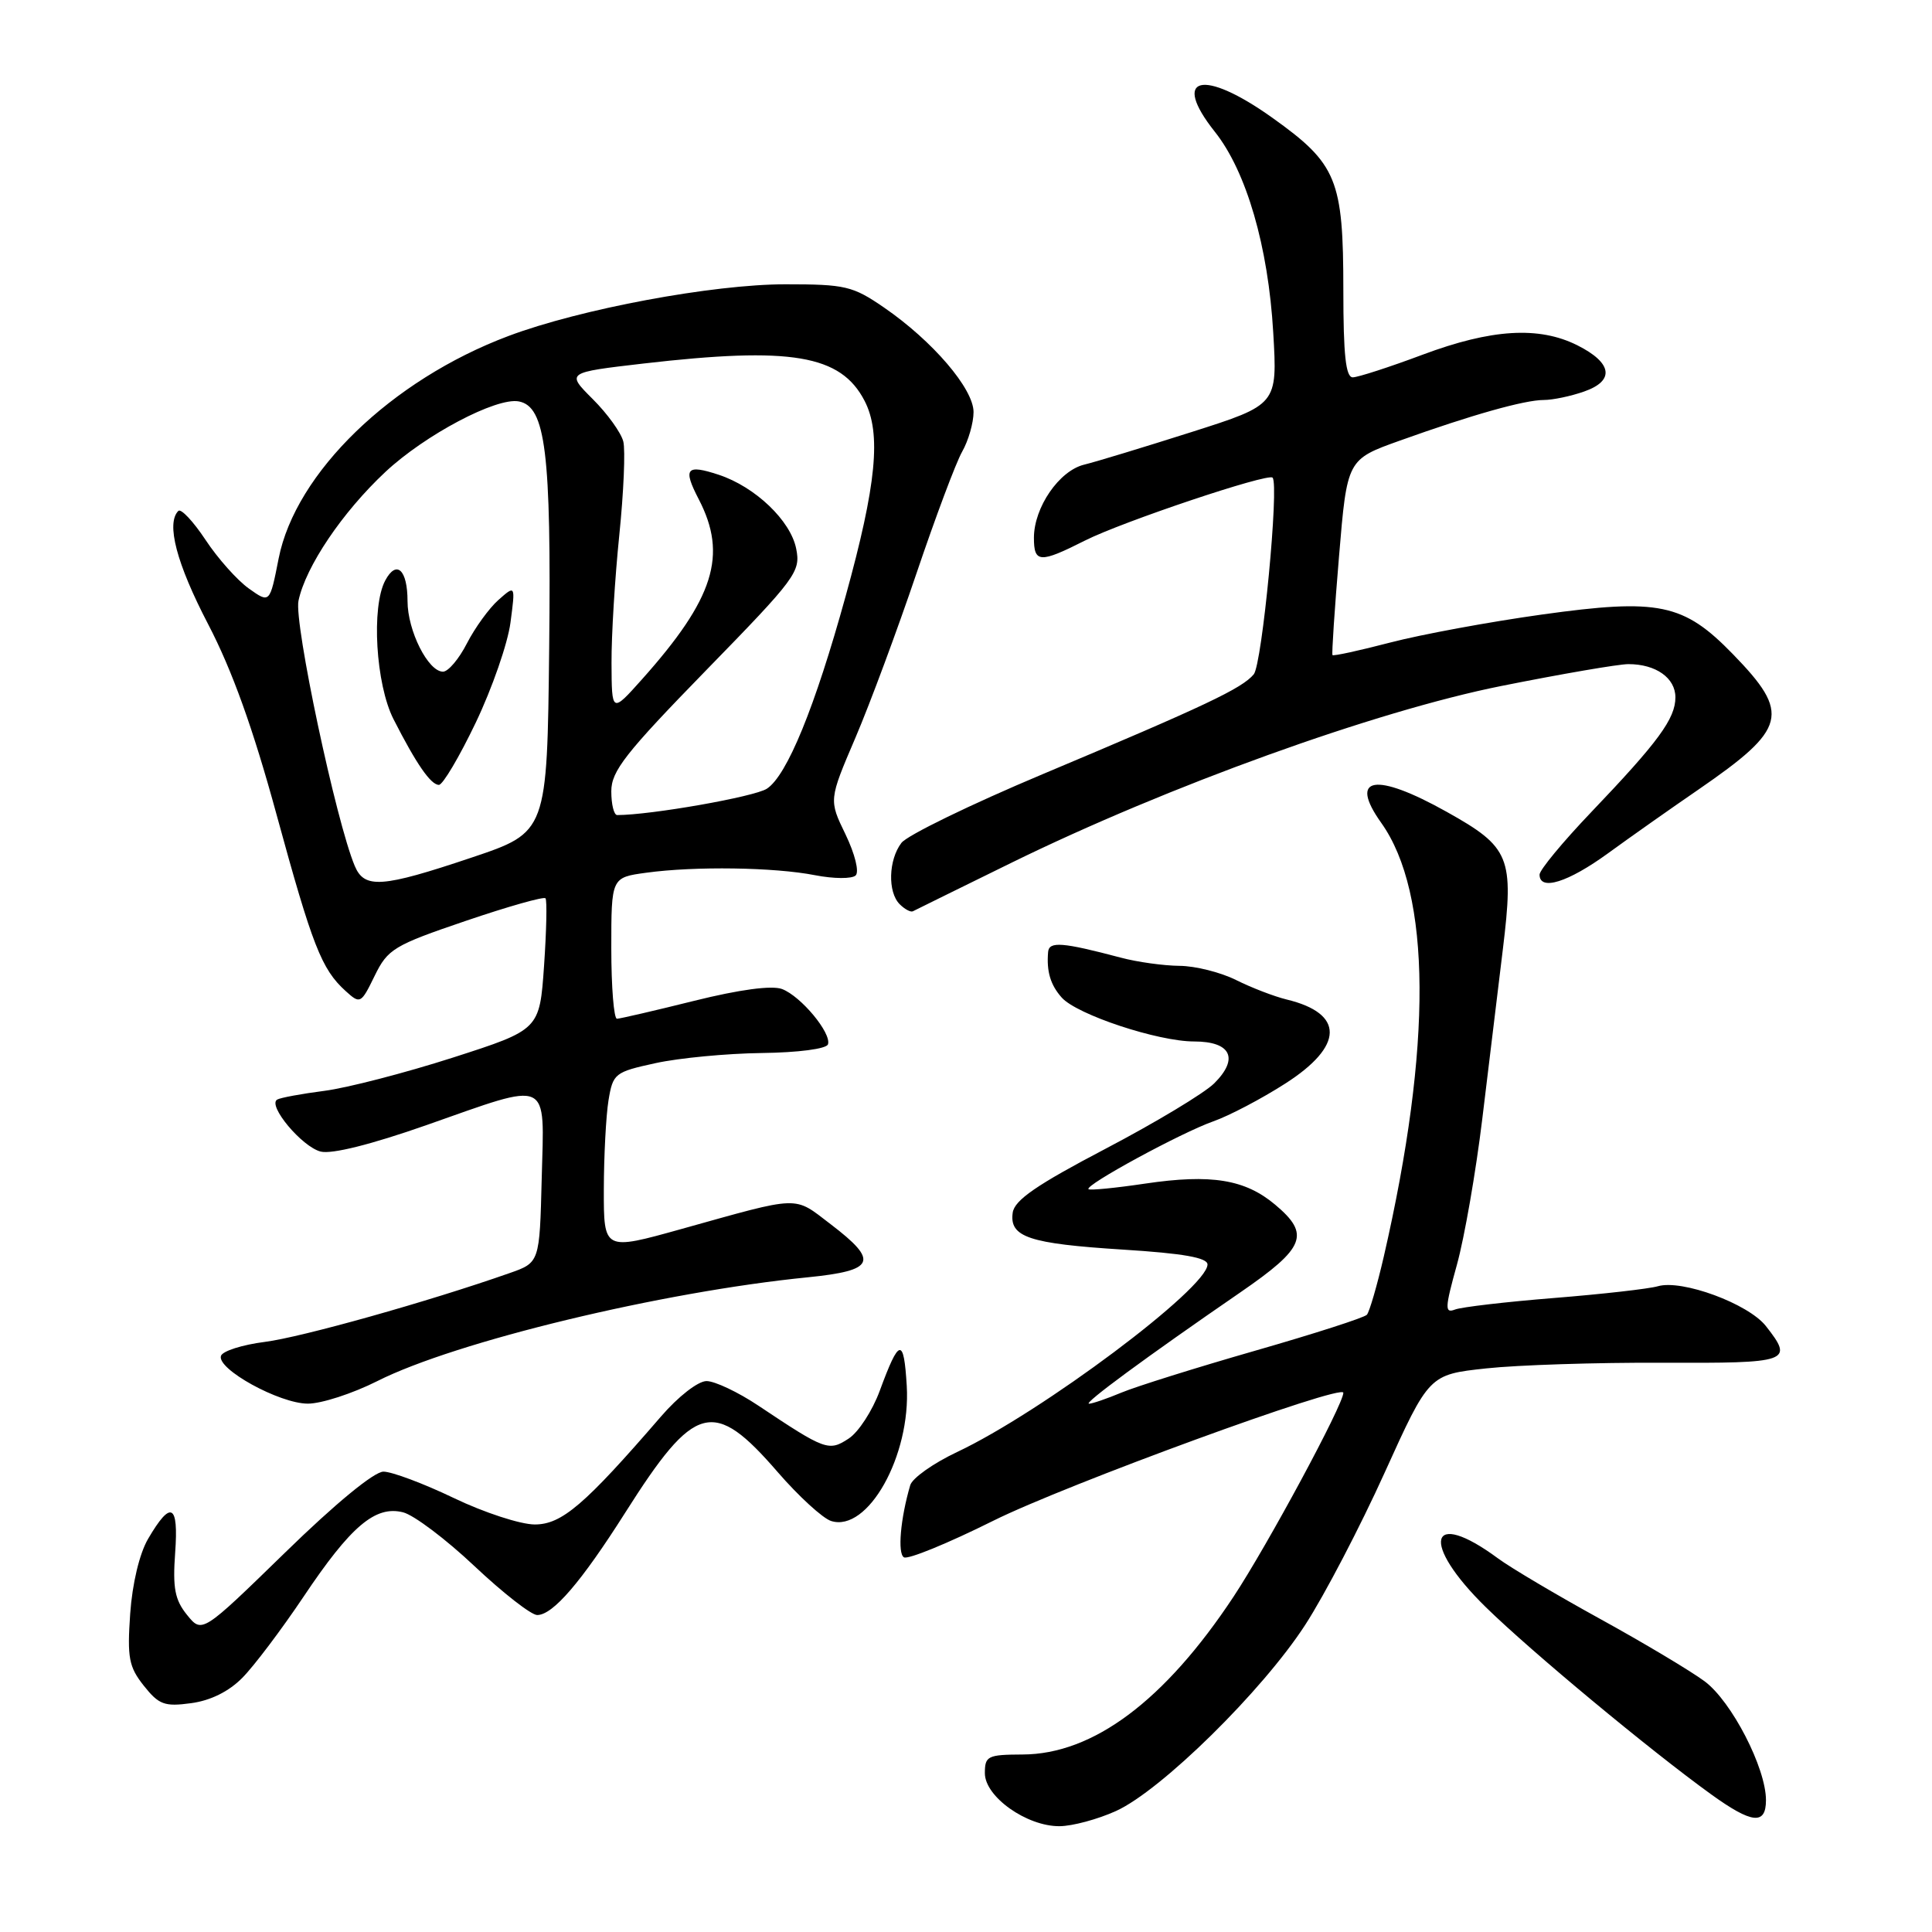 <?xml version="1.0" encoding="UTF-8" standalone="no"?>
<!DOCTYPE svg PUBLIC "-//W3C//DTD SVG 1.1//EN" "http://www.w3.org/Graphics/SVG/1.1/DTD/svg11.dtd" >
<svg xmlns="http://www.w3.org/2000/svg" xmlns:xlink="http://www.w3.org/1999/xlink" version="1.1" viewBox="0 0 256 256">
 <g >
 <path fill="currentColor"
d=" M 147.87 239.97 C 153.86 237.26 167.30 224.03 172.95 215.30 C 175.52 211.34 180.25 202.26 183.48 195.12 C 189.36 182.14 189.36 182.14 196.93 181.32 C 201.09 180.87 211.59 180.53 220.25 180.57 C 237.18 180.64 237.71 180.45 233.99 175.71 C 231.66 172.75 222.89 169.51 219.69 170.43 C 218.49 170.78 212.29 171.48 205.93 171.99 C 199.57 172.50 193.66 173.19 192.80 173.52 C 191.42 174.05 191.45 173.35 193.05 167.58 C 194.05 163.97 195.56 155.28 196.41 148.26 C 197.26 141.24 198.48 131.11 199.14 125.75 C 200.62 113.56 200.10 112.27 191.71 107.58 C 182.24 102.28 178.64 102.88 183.02 109.03 C 189.67 118.37 189.79 138.55 183.36 166.50 C 182.47 170.35 181.46 173.82 181.12 174.21 C 180.77 174.60 174.10 176.74 166.30 178.98 C 158.50 181.22 150.53 183.72 148.59 184.53 C 146.65 185.34 144.72 186.00 144.30 186.00 C 143.49 186.00 151.84 179.85 164.36 171.24 C 172.95 165.33 173.65 163.56 168.97 159.63 C 164.98 156.27 160.49 155.54 151.76 156.83 C 147.80 157.42 144.42 157.75 144.23 157.57 C 143.71 157.04 156.52 150.08 160.78 148.58 C 162.88 147.84 167.17 145.59 170.30 143.58 C 178.09 138.60 178.17 134.29 170.49 132.44 C 168.85 132.04 165.83 130.88 163.79 129.86 C 161.75 128.84 158.37 127.99 156.29 127.98 C 154.21 127.96 150.70 127.48 148.50 126.89 C 140.75 124.84 139.01 124.71 138.88 126.14 C 138.66 128.73 139.19 130.51 140.69 132.19 C 142.71 134.45 153.43 138.00 158.23 138.00 C 163.12 138.00 164.20 140.26 160.89 143.55 C 159.58 144.85 153.10 148.75 146.50 152.21 C 137.36 157.00 134.43 159.02 134.19 160.68 C 133.73 163.92 136.31 164.79 148.81 165.58 C 156.79 166.08 160.00 166.65 160.00 167.55 C 160.00 170.67 138.00 187.14 126.80 192.41 C 123.67 193.89 120.88 195.86 120.61 196.80 C 119.32 201.19 118.91 205.83 119.77 206.35 C 120.29 206.68 125.61 204.50 131.61 201.51 C 141.20 196.73 178.00 183.28 178.00 184.55 C 178.00 186.11 167.96 204.74 163.45 211.57 C 154.34 225.35 144.85 232.45 135.50 232.48 C 130.86 232.50 130.50 232.68 130.50 234.96 C 130.50 238.08 136.05 242.01 140.40 241.98 C 142.10 241.97 145.47 241.06 147.87 239.97 Z  M 234.00 238.53 C 234.00 234.26 229.44 225.43 225.87 222.78 C 224.02 221.41 217.78 217.68 212.00 214.50 C 206.22 211.32 200.15 207.72 198.50 206.50 C 189.32 199.72 188.15 204.42 196.89 212.97 C 202.88 218.83 218.54 231.84 226.72 237.75 C 232.14 241.66 234.00 241.86 234.00 238.53 Z  M 32.11 222.32 C 33.65 220.77 37.29 215.94 40.21 211.59 C 46.48 202.22 49.73 199.46 53.41 200.39 C 54.84 200.75 59.10 203.96 62.87 207.52 C 66.65 211.08 70.39 214.00 71.18 214.00 C 73.26 214.00 77.00 209.65 82.83 200.46 C 92.08 185.86 94.52 185.21 103.05 195.06 C 105.83 198.27 109.02 201.19 110.13 201.54 C 114.99 203.08 120.70 192.88 120.15 183.64 C 119.76 177.15 119.16 177.26 116.57 184.29 C 115.60 186.93 113.75 189.78 112.45 190.62 C 109.82 192.35 109.35 192.17 100.48 186.25 C 97.80 184.46 94.71 183.00 93.62 183.00 C 92.50 183.00 89.87 185.04 87.57 187.71 C 77.47 199.40 74.44 202.00 70.86 202.00 C 68.98 202.00 64.16 200.43 60.14 198.50 C 56.12 196.57 51.92 195.00 50.81 195.00 C 49.58 195.00 44.43 199.23 37.78 205.72 C 26.77 216.44 26.77 216.44 24.78 213.98 C 23.17 211.99 22.87 210.43 23.21 205.74 C 23.68 199.25 22.65 198.73 19.62 203.91 C 18.48 205.86 17.53 209.84 17.25 213.83 C 16.85 219.66 17.07 220.86 19.05 223.36 C 21.05 225.88 21.80 226.16 25.32 225.68 C 27.88 225.34 30.32 224.14 32.11 222.32 Z  M 49.98 183.01 C 60.37 177.76 87.69 171.17 107.03 169.25 C 115.98 168.35 116.51 167.13 110.06 162.21 C 105.09 158.42 106.27 158.39 90.25 162.86 C 80.00 165.72 80.00 165.72 80.01 157.61 C 80.02 153.15 80.30 147.83 80.63 145.80 C 81.22 142.23 81.46 142.05 86.87 140.87 C 89.97 140.19 96.29 139.59 100.93 139.53 C 105.78 139.47 109.51 138.98 109.71 138.38 C 110.20 136.90 106.13 132.00 103.62 131.05 C 102.27 130.55 98.03 131.11 92.00 132.61 C 86.78 133.91 82.16 134.98 81.75 134.99 C 81.34 134.99 81.00 130.79 81.00 125.64 C 81.00 116.27 81.00 116.27 85.64 115.64 C 92.05 114.76 102.61 114.91 108.00 115.97 C 110.47 116.45 112.89 116.47 113.38 116.00 C 113.87 115.52 113.29 113.17 112.04 110.57 C 109.82 106.00 109.82 106.00 113.35 97.75 C 115.29 93.21 118.92 83.42 121.43 76.00 C 123.94 68.58 126.66 61.31 127.49 59.85 C 128.32 58.39 129.00 56.02 129.00 54.60 C 129.00 51.51 123.58 45.18 117.14 40.75 C 112.99 37.90 112.03 37.67 104.08 37.67 C 94.45 37.67 76.89 40.94 67.38 44.52 C 51.85 50.35 39.16 62.64 36.92 74.01 C 35.75 79.96 35.75 79.96 32.97 77.98 C 31.44 76.89 28.85 73.99 27.23 71.53 C 25.60 69.07 23.98 67.35 23.63 67.70 C 21.99 69.34 23.39 74.67 27.58 82.71 C 30.76 88.81 33.53 96.52 36.64 107.92 C 41.40 125.34 42.61 128.43 45.79 131.31 C 47.73 133.07 47.83 133.02 49.64 129.31 C 51.38 125.75 52.16 125.27 61.69 122.03 C 67.30 120.12 72.07 118.77 72.28 119.03 C 72.50 119.29 72.41 123.31 72.09 127.97 C 71.50 136.44 71.50 136.44 60.00 140.14 C 53.67 142.17 46.02 144.15 43.00 144.54 C 39.98 144.93 37.15 145.45 36.73 145.70 C 35.41 146.46 40.01 151.96 42.49 152.59 C 43.97 152.96 49.19 151.65 56.49 149.09 C 73.14 143.24 72.12 142.77 71.78 156.15 C 71.50 167.30 71.50 167.30 67.50 168.70 C 56.77 172.47 39.93 177.20 35.08 177.81 C 32.10 178.19 29.49 179.02 29.28 179.66 C 28.70 181.40 37.02 185.98 40.78 185.99 C 42.58 186.00 46.72 184.65 49.98 183.01 Z  M 134.00 114.33 C 154.72 104.17 182.29 94.22 198.96 90.89 C 206.91 89.30 214.47 88.00 215.77 88.00 C 219.41 88.00 222.00 89.83 222.00 92.40 C 222.00 95.22 219.75 98.29 210.82 107.64 C 207.07 111.57 204.00 115.28 204.00 115.89 C 204.00 118.10 207.77 116.92 213.08 113.06 C 216.06 110.89 221.44 107.10 225.04 104.63 C 236.80 96.53 237.30 94.58 229.61 86.67 C 223.08 79.95 219.81 79.27 204.31 81.43 C 197.35 82.40 188.31 84.07 184.21 85.14 C 180.11 86.21 176.67 86.96 176.56 86.80 C 176.45 86.63 176.84 80.74 177.43 73.69 C 178.50 60.88 178.50 60.88 185.50 58.38 C 195.01 54.97 202.01 53.00 204.57 53.00 C 205.74 53.00 208.14 52.50 209.90 51.88 C 214.00 50.45 213.65 48.08 209.00 45.75 C 203.90 43.20 197.62 43.59 188.50 47.00 C 184.10 48.65 179.94 49.99 179.25 50.00 C 178.32 50.00 178.00 47.03 178.00 38.47 C 178.00 23.76 177.16 21.72 168.60 15.61 C 159.38 9.03 155.10 10.07 160.98 17.47 C 165.16 22.73 168.05 32.67 168.71 44.06 C 169.27 53.62 169.27 53.62 157.88 57.25 C 151.62 59.24 145.22 61.19 143.65 61.57 C 140.34 62.38 137.01 67.23 137.00 71.25 C 137.00 74.61 137.78 74.65 143.78 71.62 C 148.74 69.12 168.00 62.66 168.62 63.29 C 169.52 64.19 167.24 88.00 166.13 89.35 C 164.57 91.22 159.76 93.50 138.16 102.58 C 128.62 106.59 120.19 110.69 119.44 111.69 C 117.72 113.95 117.61 118.21 119.21 119.81 C 119.88 120.48 120.67 120.90 120.96 120.75 C 121.26 120.59 127.12 117.71 134.00 114.33 Z  M 47.01 114.75 C 44.54 108.90 38.94 82.53 39.55 79.61 C 40.50 75.08 45.36 67.87 51.07 62.53 C 56.32 57.62 65.78 52.62 68.75 53.19 C 72.30 53.87 73.05 59.94 72.77 85.77 C 72.50 110.27 72.50 110.27 62.50 113.63 C 50.60 117.63 48.29 117.79 47.01 114.75 Z  M 63.04 95.75 C 65.21 91.21 67.28 85.25 67.64 82.50 C 68.30 77.50 68.30 77.50 66.04 79.50 C 64.80 80.60 62.93 83.19 61.87 85.25 C 60.82 87.31 59.39 89.00 58.70 89.00 C 56.73 89.00 54.00 83.57 54.00 79.65 C 54.00 75.49 52.54 74.13 51.05 76.91 C 49.18 80.41 49.79 90.66 52.14 95.29 C 55.17 101.24 57.08 104.00 58.16 104.00 C 58.67 104.00 60.87 100.29 63.04 95.75 Z  M 81.00 104.85 C 81.00 102.17 82.87 99.79 93.57 88.81 C 105.50 76.58 106.11 75.75 105.50 72.71 C 104.76 68.98 100.07 64.51 95.24 62.91 C 90.92 61.49 90.46 62.05 92.59 66.16 C 96.43 73.56 94.63 79.30 85.08 90.00 C 81.06 94.50 81.06 94.50 81.03 87.86 C 81.01 84.20 81.48 76.57 82.06 70.90 C 82.64 65.23 82.88 59.65 82.59 58.50 C 82.30 57.34 80.48 54.81 78.54 52.88 C 75.02 49.36 75.02 49.36 85.26 48.17 C 104.84 45.91 111.40 47.01 114.56 53.11 C 116.80 57.44 116.14 64.21 112.05 79.00 C 107.99 93.71 104.28 102.78 101.61 104.51 C 99.97 105.58 86.21 108.00 81.78 108.00 C 81.35 108.00 81.00 106.58 81.00 104.85 Z "/>
</g>
</svg>